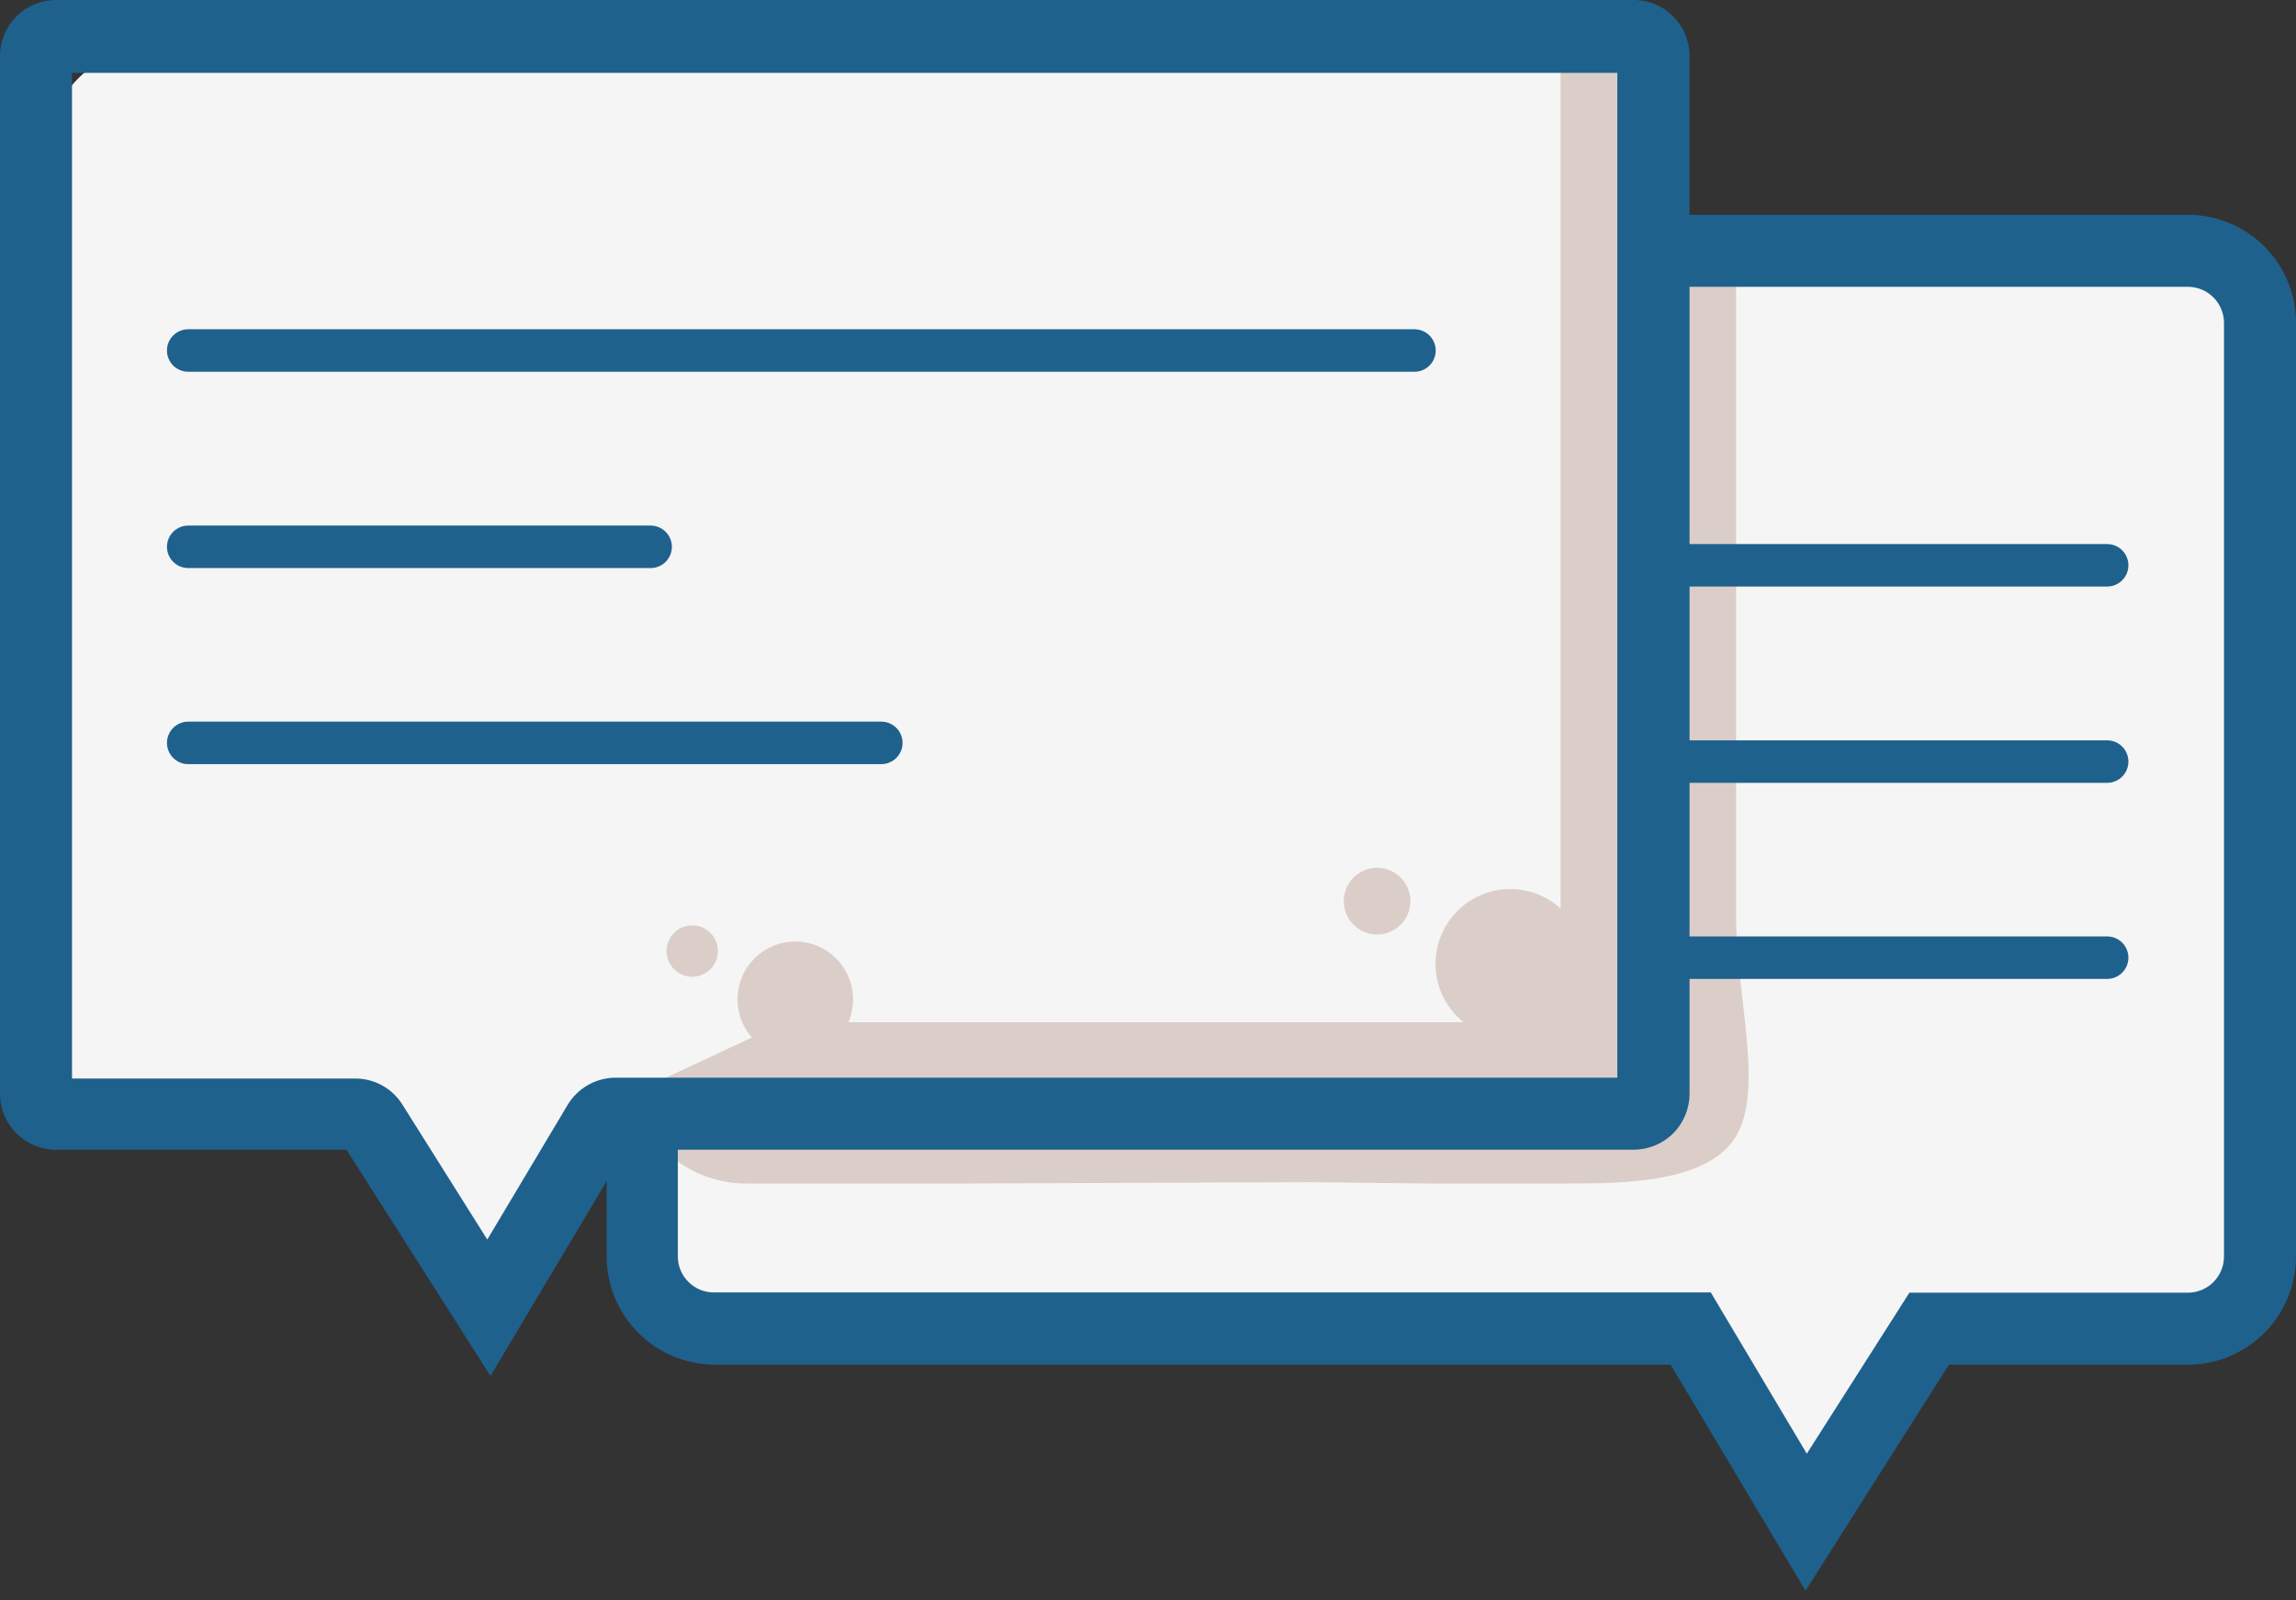 <svg width="231" height="161" viewBox="0 0 231 161" fill="none" xmlns="http://www.w3.org/2000/svg">
<rect x="0" y="0" width="231" height="161" fill="#333333" stroke="none"/>
<path d="M226.533 37.721V122.842C226.528 125.933 225.296 128.895 223.108 131.079C220.92 133.262 217.956 134.489 214.865 134.489H193.258L182.167 151.906C182.031 152.127 181.841 152.31 181.615 152.436C181.388 152.563 181.133 152.63 180.874 152.63C180.615 152.63 180.36 152.563 180.133 152.436C179.907 152.31 179.717 152.127 179.581 151.906L169.216 134.51H75.376C72.287 134.51 69.324 133.283 67.14 131.099C64.956 128.915 63.728 125.952 63.728 122.863V37.742C63.728 34.647 64.958 31.679 67.146 29.491C69.334 27.303 72.302 26.073 75.397 26.073H214.8C216.336 26.065 217.859 26.36 219.281 26.941C220.702 27.522 221.995 28.379 223.085 29.461C224.175 30.543 225.041 31.829 225.633 33.247C226.224 34.664 226.53 36.185 226.533 37.721V37.721Z" fill="#F5F5F5"/>
<path d="M174.666 92.152V27.398L165.113 26.329L160.24 109.677L154.085 112.861L148.999 113.716L138.314 113.395L141.028 113.972L122.584 110.125L76.508 111.621C75.069 111.621 73.688 111.049 72.67 110.031C71.652 109.013 71.08 107.633 71.08 106.193V14.768C71.081 13.525 71.283 12.291 71.679 11.113C69.271 11.831 67.16 13.306 65.658 15.32C64.157 17.334 63.345 19.778 63.344 22.29V107.39C63.349 110.483 64.581 113.448 66.768 115.635C68.955 117.822 71.919 119.053 75.013 119.059H97.794L131.71 118.93L143.571 119.059H157.612C163.104 119.059 171.93 119.059 174.709 114.229C177.487 109.399 174.666 100.167 174.666 92.152Z" fill="#DBCEC8"/>
<path d="M78.987 117.371C83.142 117.371 86.51 114.003 86.51 109.848C86.51 105.694 83.142 102.326 78.987 102.326C74.833 102.326 71.465 105.694 71.465 109.848C71.465 114.003 74.833 117.371 78.987 117.371Z" fill="#DBCEC8"/>
<path d="M92.387 106.92C94.24 106.92 95.743 105.418 95.743 103.565C95.743 101.712 94.24 100.209 92.387 100.209C90.534 100.209 89.032 101.712 89.032 103.565C89.032 105.418 90.534 106.92 92.387 106.92Z" fill="#DBCEC8"/>
<path d="M161.287 111.172C162.716 111.172 163.873 110.015 163.873 108.586C163.873 107.158 162.716 106 161.287 106C159.859 106 158.702 107.158 158.702 108.586C158.702 110.015 159.859 111.172 161.287 111.172Z" fill="#DBCEC8"/>
<path d="M212.001 59.006H88.604C88.038 59.006 87.494 58.781 87.093 58.38C86.692 57.979 86.467 57.436 86.467 56.869C86.467 56.302 86.692 55.759 87.093 55.358C87.494 54.957 88.038 54.732 88.604 54.732H212.001C212.568 54.732 213.111 54.957 213.512 55.358C213.913 55.759 214.138 56.302 214.138 56.869C214.138 57.436 213.913 57.979 213.512 58.38C213.111 58.781 212.568 59.006 212.001 59.006Z" fill="#1F618D"/>
<path d="M212.001 78.753H165.476C164.909 78.753 164.366 78.528 163.965 78.127C163.564 77.726 163.339 77.182 163.339 76.616C163.339 76.049 163.564 75.505 163.965 75.105C164.366 74.704 164.909 74.478 165.476 74.478H212.001C212.568 74.478 213.111 74.704 213.512 75.105C213.913 75.505 214.138 76.049 214.138 76.616C214.138 77.182 213.913 77.726 213.512 78.127C213.111 78.528 212.568 78.753 212.001 78.753Z" fill="#1F618D"/>
<path d="M212.001 98.478H142.267C141.7 98.478 141.157 98.253 140.756 97.852C140.355 97.451 140.13 96.907 140.13 96.341C140.13 95.774 140.355 95.23 140.756 94.83C141.157 94.429 141.7 94.204 142.267 94.204H212.001C212.568 94.204 213.111 94.429 213.512 94.83C213.913 95.23 214.138 95.774 214.138 96.341C214.138 96.907 213.913 97.451 213.512 97.852C213.111 98.253 212.568 98.478 212.001 98.478Z" fill="#1F618D"/>
<path d="M181.654 160.027L168.084 137.289H71.914C69.031 137.283 66.267 136.135 64.228 134.096C62.189 132.057 61.041 129.294 61.036 126.411V36.887C61.042 32.833 62.656 28.946 65.525 26.081C68.394 23.216 72.283 21.607 76.338 21.607H220.122C223.007 21.607 225.774 22.753 227.814 24.793C229.854 26.833 231 29.6 231 32.485V126.411C230.994 129.294 229.846 132.057 227.808 134.096C225.769 136.135 223.005 137.283 220.122 137.289H196.08L181.654 160.027ZM76.252 28.852C74.119 28.852 72.073 29.698 70.563 31.204C69.052 32.71 68.201 34.754 68.195 36.887V126.411C68.201 127.371 68.586 128.289 69.267 128.966C69.948 129.643 70.868 130.022 71.828 130.022H172.123L181.782 146.243L192.105 130.044H220.122C221.082 130.044 222.003 129.664 222.684 128.987C223.364 128.311 223.75 127.392 223.755 126.432V32.485C223.755 31.521 223.372 30.597 222.691 29.916C222.01 29.235 221.086 28.852 220.122 28.852H76.252Z" fill="#1F618D"/>
<path d="M4.466 16.114V101.235C4.472 104.327 5.704 107.289 7.892 109.473C10.079 111.656 13.044 112.883 16.135 112.883H37.677L48.769 130.3C48.902 130.521 49.09 130.705 49.314 130.832C49.539 130.959 49.793 131.026 50.051 131.026C50.309 131.026 50.563 130.959 50.788 130.832C51.012 130.705 51.2 130.521 51.333 130.3L61.72 112.925H155.539C158.63 112.925 161.594 111.699 163.782 109.515C165.97 107.332 167.202 104.369 167.207 101.278V16.136C167.207 13.041 165.978 10.073 163.79 7.885C161.601 5.697 158.633 4.467 155.539 4.467H16.135C14.604 4.464 13.087 4.764 11.671 5.348C10.256 5.932 8.969 6.789 7.885 7.871C6.802 8.953 5.942 10.238 5.355 11.652C4.768 13.067 4.466 14.583 4.466 16.114V16.114Z" fill="#F5F5F5"/>
<path d="M78.923 102.838H151.585C152.298 102.838 153.004 102.698 153.662 102.425C154.321 102.152 154.919 101.752 155.423 101.248C155.927 100.744 156.327 100.146 156.6 99.487C156.873 98.829 157.013 98.123 157.013 97.41V6.07C156.998 5.694 157.09 5.321 157.278 4.994C157.466 4.668 157.744 4.402 158.077 4.228C158.411 4.053 158.788 3.977 159.163 4.008C159.538 4.039 159.897 4.176 160.198 4.403C161.601 5.489 162.736 6.882 163.518 8.475C164.3 10.068 164.706 11.818 164.707 13.592V108.373C164.701 108.902 164.487 109.408 164.111 109.78C163.735 110.152 163.227 110.361 162.698 110.361H130.171H96.255H84.394H62.852" fill="#DBCEC8"/>
<path d="M151.948 104.483C156.103 104.483 159.471 101.115 159.471 96.961C159.471 92.806 156.103 89.438 151.948 89.438C147.794 89.438 144.426 92.806 144.426 96.961C144.426 101.115 147.794 104.483 151.948 104.483Z" fill="#DBCEC8"/>
<path d="M138.549 94.012C140.402 94.012 141.904 92.51 141.904 90.656C141.904 88.803 140.402 87.301 138.549 87.301C136.696 87.301 135.193 88.803 135.193 90.656C135.193 92.51 136.696 94.012 138.549 94.012Z" fill="#DBCEC8"/>
<path d="M80.013 106.343C83.224 106.343 85.826 103.741 85.826 100.53C85.826 97.32 83.224 94.717 80.013 94.717C76.803 94.717 74.2 97.32 74.2 100.53C74.2 103.741 76.803 106.343 80.013 106.343Z" fill="#DBCEC8"/>
<path d="M69.648 98.264C71.076 98.264 72.234 97.106 72.234 95.678C72.234 94.25 71.076 93.092 69.648 93.092C68.22 93.092 67.062 94.25 67.062 95.678C67.062 97.106 68.22 98.264 69.648 98.264Z" fill="#DBCEC8"/>
<path d="M142.31 37.399H18.935C18.368 37.399 17.824 37.174 17.424 36.773C17.023 36.373 16.798 35.829 16.798 35.262C16.798 34.695 17.023 34.152 17.424 33.751C17.824 33.35 18.368 33.125 18.935 33.125H142.31C142.877 33.125 143.42 33.35 143.821 33.751C144.222 34.152 144.447 34.695 144.447 35.262C144.447 35.829 144.222 36.373 143.821 36.773C143.42 37.174 142.877 37.399 142.31 37.399Z" fill="#1F618D"/>
<path d="M65.46 57.147H18.935C18.368 57.147 17.824 56.922 17.424 56.521C17.023 56.12 16.798 55.577 16.798 55.01C16.798 54.443 17.023 53.899 17.424 53.498C17.824 53.098 18.368 52.873 18.935 52.873H65.46C66.026 52.873 66.57 53.098 66.971 53.498C67.371 53.899 67.597 54.443 67.597 55.01C67.597 55.577 67.371 56.12 66.971 56.521C66.57 56.922 66.026 57.147 65.46 57.147Z" fill="#1F618D"/>
<path d="M88.668 76.872H18.935C18.368 76.872 17.824 76.647 17.424 76.246C17.023 75.846 16.798 75.302 16.798 74.735C16.798 74.168 17.023 73.625 17.424 73.224C17.824 72.823 18.368 72.598 18.935 72.598H88.668C89.235 72.598 89.779 72.823 90.18 73.224C90.581 73.625 90.806 74.168 90.806 74.735C90.806 75.302 90.581 75.846 90.18 76.246C89.779 76.647 89.235 76.872 88.668 76.872Z" fill="#1F618D"/>
<path d="M49.346 138.42L34.856 115.66H5.621C4.13 115.66 2.7 115.068 1.646 114.014C0.592 112.96 0 111.53 0 110.04L0 5.621C0 4.13 0.592 2.7 1.646 1.646C2.7 0.592 4.13 0 5.621 0H164.365C165.856 0 167.285 0.592 168.339 1.646C169.393 2.7 169.985 4.13 169.985 5.621V110.04C169.985 111.53 169.393 112.96 168.339 114.014C167.285 115.068 165.856 115.66 164.365 115.66H62.916L49.346 138.42ZM7.245 108.501H35.732C36.679 108.497 37.612 108.734 38.442 109.19C39.272 109.647 39.972 110.307 40.477 111.108L49.025 124.7L57.061 111.236C57.558 110.374 58.275 109.659 59.139 109.164C60.002 108.668 60.981 108.41 61.976 108.415H162.719V7.33H7.245V108.501Z" fill="#1F618D"/>
</svg>
